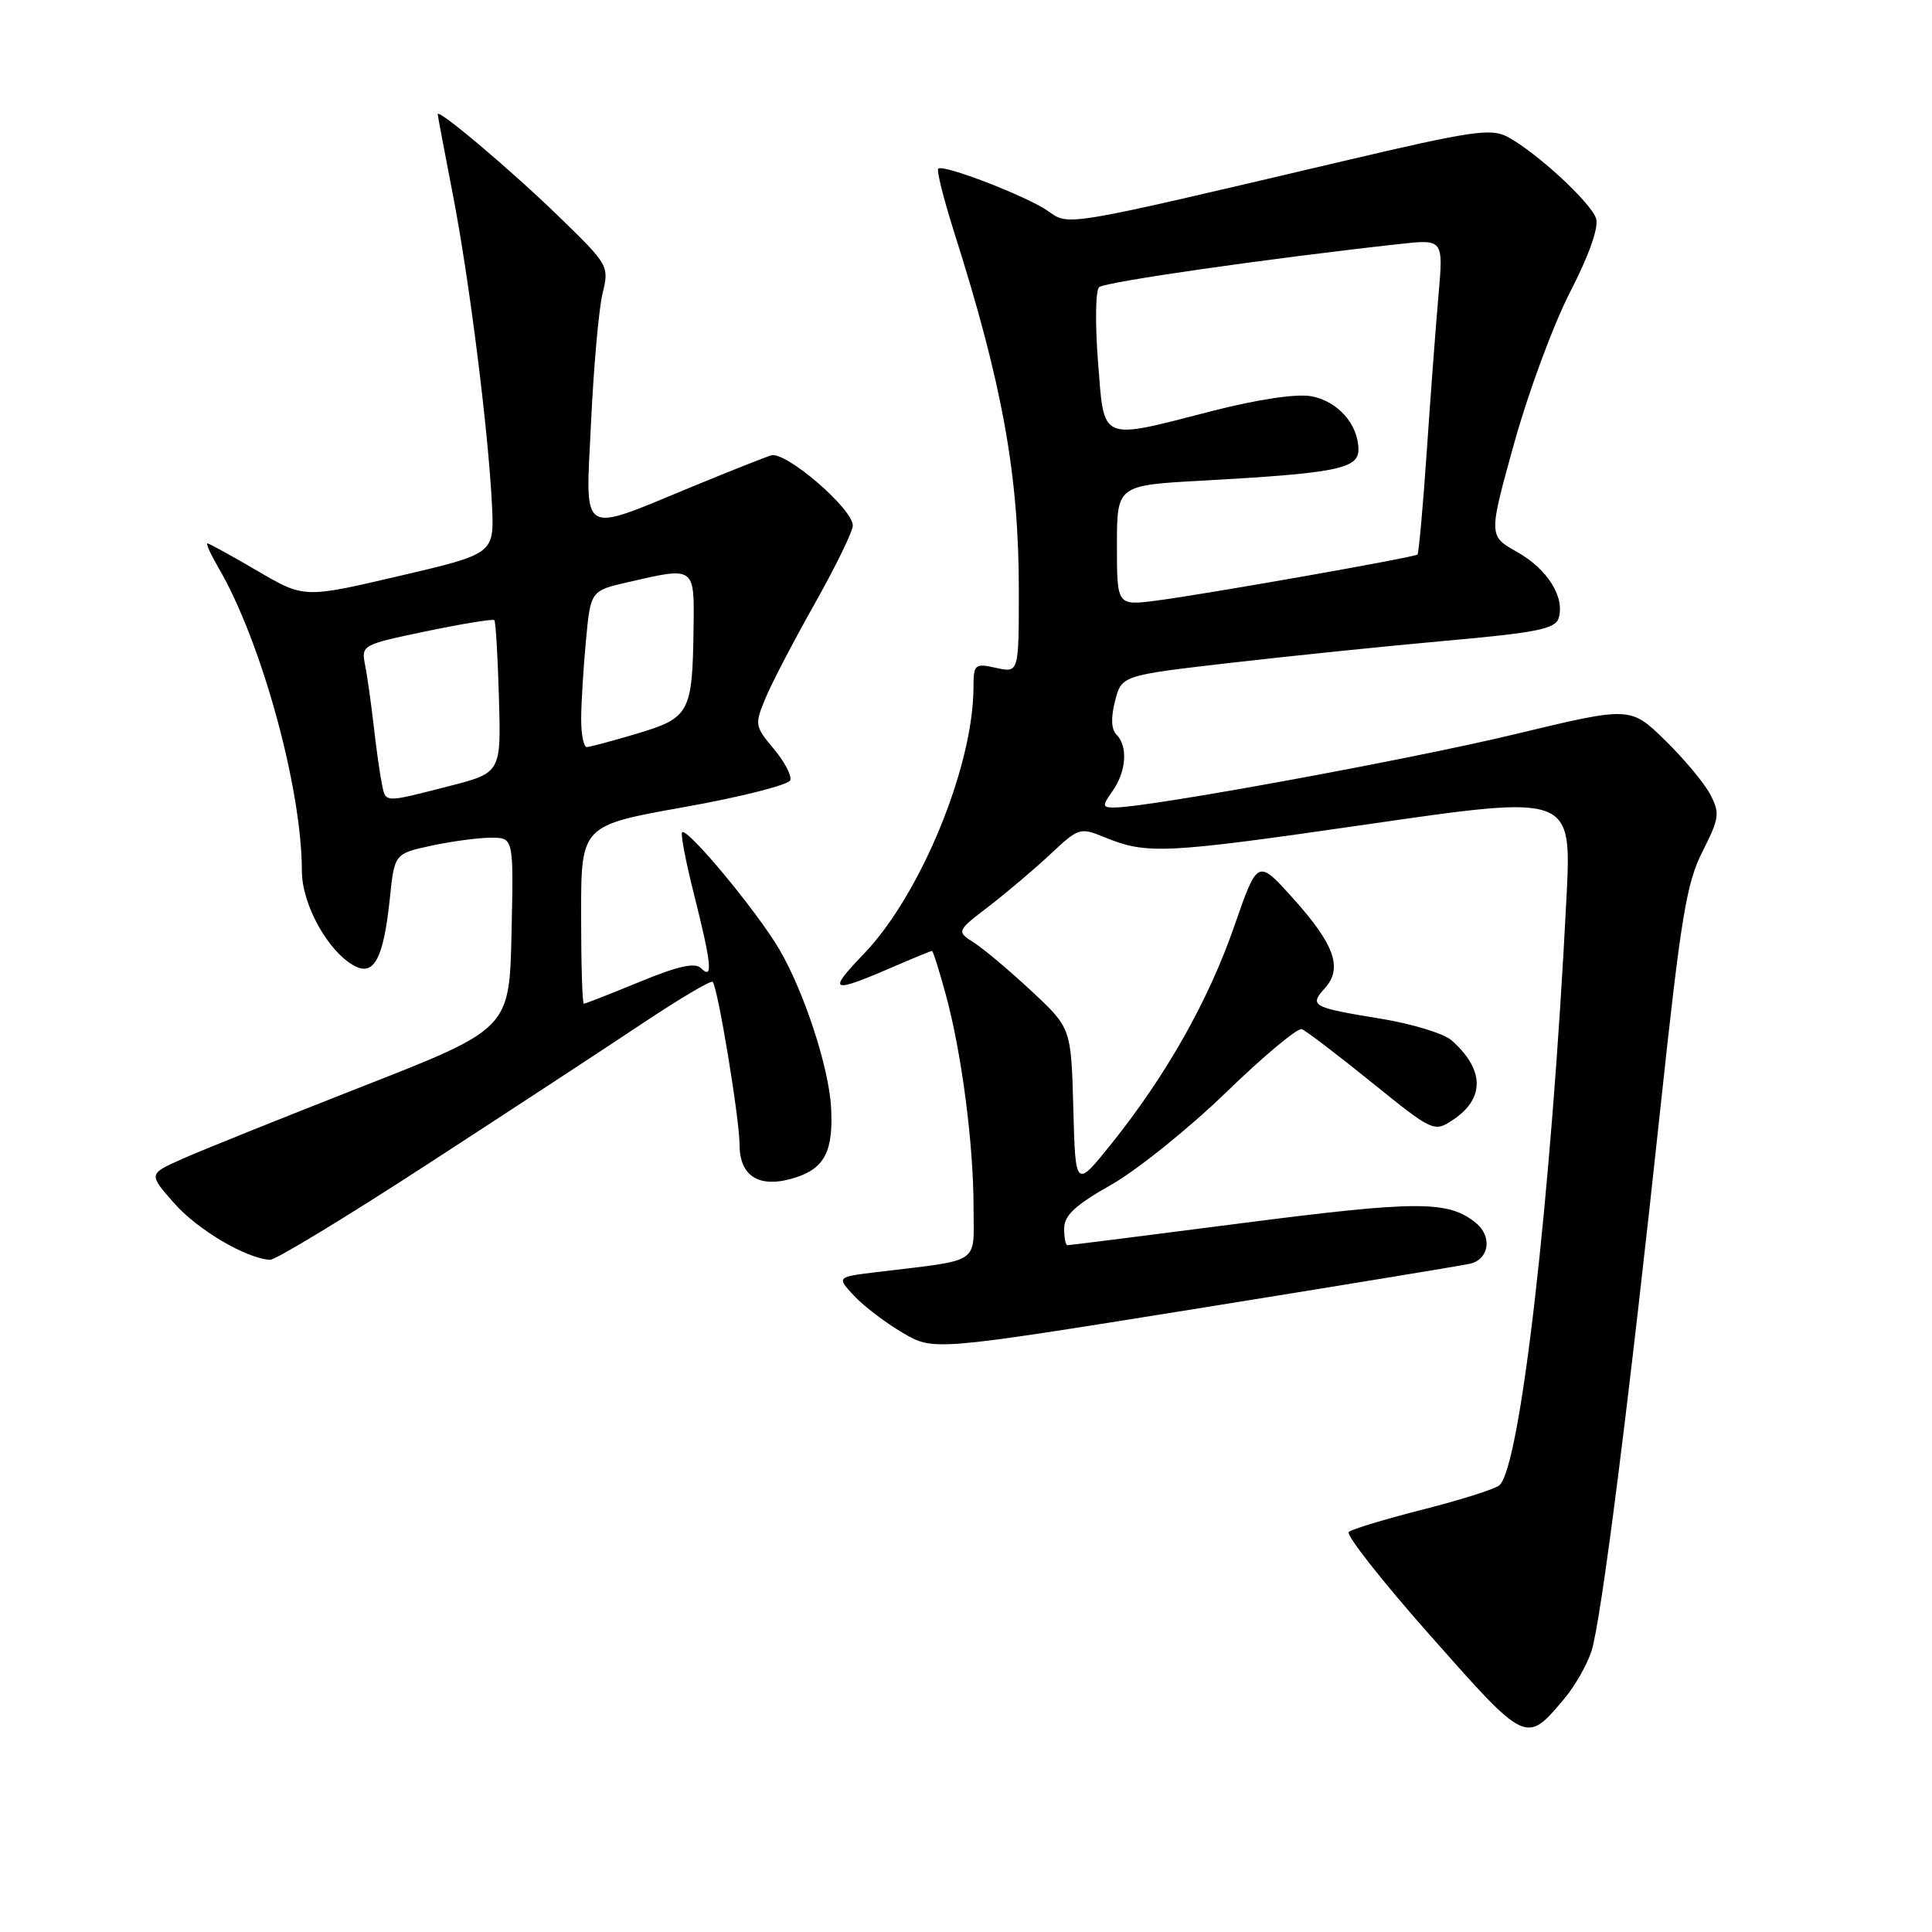 <?xml version="1.0" encoding="UTF-8" standalone="no"?>
<!DOCTYPE svg PUBLIC "-//W3C//DTD SVG 1.1//EN" "http://www.w3.org/Graphics/SVG/1.1/DTD/svg11.dtd" >
<svg xmlns="http://www.w3.org/2000/svg" xmlns:xlink="http://www.w3.org/1999/xlink" version="1.1" viewBox="0 0 256 256">
 <g >
 <path fill="currentColor"
d=" M 207.31 225.05 C 208.69 223.40 210.30 220.58 210.88 218.78 C 212.16 214.81 215.86 185.67 220.04 146.58 C 222.72 121.57 223.46 117.02 225.59 112.83 C 227.83 108.39 227.92 107.75 226.60 105.24 C 225.81 103.73 223.10 100.50 220.59 98.05 C 216.02 93.61 216.02 93.61 200.76 97.28 C 186.83 100.64 152.10 107.00 147.71 107.00 C 146.03 107.00 146.00 106.83 147.44 104.78 C 149.25 102.20 149.47 98.87 147.94 97.34 C 147.24 96.64 147.18 95.09 147.75 92.89 C 148.62 89.50 148.62 89.50 163.06 87.83 C 171.00 86.92 183.91 85.59 191.74 84.89 C 203.55 83.84 206.08 83.33 206.52 81.93 C 207.40 79.15 205.05 75.40 201.01 73.13 C 197.23 71.00 197.23 71.00 200.63 58.75 C 202.50 52.01 205.84 42.98 208.06 38.67 C 210.56 33.82 211.86 30.13 211.49 28.96 C 210.82 26.85 203.61 20.20 199.77 18.14 C 197.56 16.96 195.03 17.34 177.89 21.37 C 140.87 30.08 141.66 29.95 138.91 27.99 C 136.18 26.05 124.96 21.71 124.32 22.35 C 124.09 22.58 125.02 26.31 126.39 30.64 C 132.83 50.89 135.00 62.90 135.00 78.21 C 135.00 89.16 135.00 89.16 132.00 88.50 C 129.14 87.87 129.00 87.99 128.99 91.17 C 128.94 101.63 121.96 118.57 114.51 126.34 C 109.50 131.56 109.99 131.74 118.88 127.89 C 121.28 126.85 123.36 126.00 123.50 126.00 C 123.63 126.00 124.45 128.59 125.31 131.75 C 127.41 139.40 129.00 151.56 129.00 159.98 C 129.00 167.67 130.21 166.86 116.17 168.56 C 110.85 169.21 110.85 169.21 113.17 171.70 C 114.45 173.07 117.34 175.27 119.59 176.59 C 123.67 179.00 123.67 179.00 158.09 173.48 C 177.01 170.44 193.51 167.73 194.75 167.46 C 197.30 166.89 197.78 163.89 195.60 162.08 C 191.97 159.07 187.91 159.07 164.84 162.04 C 152.22 163.67 141.69 165.00 141.44 165.00 C 141.20 165.00 141.00 163.99 141.01 162.75 C 141.02 161.04 142.51 159.66 147.22 157.00 C 150.63 155.07 157.49 149.56 162.46 144.75 C 167.43 139.93 171.95 136.16 172.50 136.37 C 173.05 136.58 177.21 139.75 181.74 143.41 C 189.82 149.94 190.02 150.03 192.45 148.44 C 196.78 145.60 196.74 141.74 192.34 137.85 C 191.33 136.95 187.12 135.67 183.00 134.99 C 173.84 133.50 173.44 133.28 175.55 130.94 C 177.95 128.29 176.84 125.15 171.33 119.03 C 166.64 113.81 166.64 113.81 163.55 122.72 C 160.11 132.62 154.56 142.44 147.31 151.50 C 142.50 157.50 142.50 157.50 142.22 146.86 C 141.93 136.23 141.93 136.23 136.72 131.36 C 133.85 128.68 130.42 125.79 129.11 124.94 C 126.71 123.40 126.71 123.40 131.11 120.03 C 133.52 118.17 137.19 115.06 139.26 113.11 C 142.88 109.71 143.15 109.62 146.26 110.90 C 151.99 113.25 154.07 113.15 181.38 109.20 C 208.25 105.31 208.25 105.31 207.57 118.90 C 205.56 158.60 201.44 194.62 198.65 196.83 C 198.02 197.33 193.45 198.77 188.50 200.03 C 183.55 201.29 179.15 202.62 178.72 202.99 C 178.29 203.35 183.18 209.57 189.59 216.80 C 202.32 231.18 202.20 231.12 207.31 225.05 Z  M 56.78 154.18 C 67.63 147.13 80.44 138.74 85.26 135.52 C 90.08 132.31 94.21 129.87 94.43 130.10 C 95.11 130.78 97.99 148.24 98.00 151.71 C 98.00 155.99 100.76 157.56 105.50 156.00 C 109.30 154.75 110.44 152.46 110.12 146.72 C 109.83 141.43 106.54 131.38 103.26 125.79 C 100.32 120.77 91.05 109.61 90.38 110.28 C 90.16 110.50 90.88 114.24 91.98 118.59 C 94.30 127.83 94.50 129.90 92.90 128.30 C 92.10 127.50 89.88 127.99 84.76 130.10 C 80.89 131.69 77.56 133.00 77.36 133.00 C 77.16 133.00 77.00 127.68 77.00 121.19 C 77.00 109.38 77.00 109.38 90.68 106.94 C 98.20 105.60 104.52 103.99 104.72 103.38 C 104.92 102.76 103.92 100.87 102.50 99.19 C 100.01 96.23 99.98 95.99 101.45 92.47 C 102.28 90.47 105.23 84.82 107.99 79.93 C 110.74 75.04 113.00 70.41 113.00 69.64 C 113.00 67.40 104.07 59.73 102.17 60.34 C 101.25 60.63 96.67 62.45 92.00 64.37 C 76.54 70.74 77.59 71.39 78.32 55.90 C 78.67 48.53 79.35 40.86 79.85 38.85 C 80.73 35.26 80.62 35.07 74.12 28.76 C 67.85 22.66 58.00 14.33 58.00 15.13 C 58.00 15.33 58.90 20.09 59.99 25.70 C 62.19 37.03 64.71 57.07 65.19 66.94 C 65.50 73.38 65.50 73.38 52.90 76.32 C 40.30 79.27 40.30 79.27 34.10 75.64 C 30.68 73.64 27.71 72.00 27.48 72.00 C 27.25 72.00 27.92 73.46 28.96 75.25 C 34.64 84.98 40.00 104.48 40.00 115.40 C 40.00 119.85 43.47 126.11 46.98 127.99 C 49.57 129.37 50.82 126.98 51.65 119.10 C 52.27 113.11 52.27 113.11 57.19 112.05 C 59.89 111.47 63.44 111.00 65.08 111.00 C 68.06 111.00 68.06 111.00 67.78 123.66 C 67.50 136.33 67.50 136.33 48.00 143.97 C 37.27 148.18 26.51 152.50 24.09 153.59 C 19.67 155.56 19.67 155.56 23.06 159.41 C 26.15 162.94 32.62 166.76 35.78 166.93 C 36.49 166.97 45.94 161.23 56.78 154.18 Z  M 148.00 72.28 C 148.00 64.31 148.00 64.31 159.25 63.69 C 177.02 62.71 180.00 62.12 180.00 59.59 C 180.00 56.24 177.25 53.13 173.72 52.50 C 171.76 52.15 166.63 52.92 160.62 54.46 C 145.56 58.33 146.34 58.67 145.49 47.91 C 145.10 42.92 145.16 38.47 145.64 38.05 C 146.39 37.36 168.08 34.25 185.38 32.34 C 191.26 31.69 191.26 31.69 190.61 39.10 C 190.25 43.17 189.55 52.51 189.05 59.85 C 188.55 67.19 187.99 73.32 187.82 73.48 C 187.38 73.86 159.75 78.74 153.25 79.58 C 148.00 80.26 148.00 80.26 148.00 72.28 Z  M 50.58 103.75 C 50.33 102.51 49.84 99.07 49.51 96.11 C 49.17 93.15 48.66 89.53 48.37 88.08 C 47.85 85.49 48.00 85.41 56.51 83.64 C 61.27 82.65 65.32 81.99 65.50 82.17 C 65.68 82.35 65.96 86.98 66.11 92.45 C 66.40 102.40 66.40 102.40 59.45 104.18 C 50.73 106.41 51.12 106.43 50.58 103.75 Z  M 77.01 95.25 C 77.01 93.19 77.30 88.53 77.64 84.89 C 78.26 78.28 78.26 78.28 83.21 77.14 C 92.11 75.09 92.01 75.01 91.90 83.25 C 91.75 94.43 91.38 95.12 84.47 97.19 C 81.18 98.17 78.16 98.98 77.75 98.99 C 77.34 98.99 77.00 97.31 77.01 95.25 Z "/>
</g>
</svg>